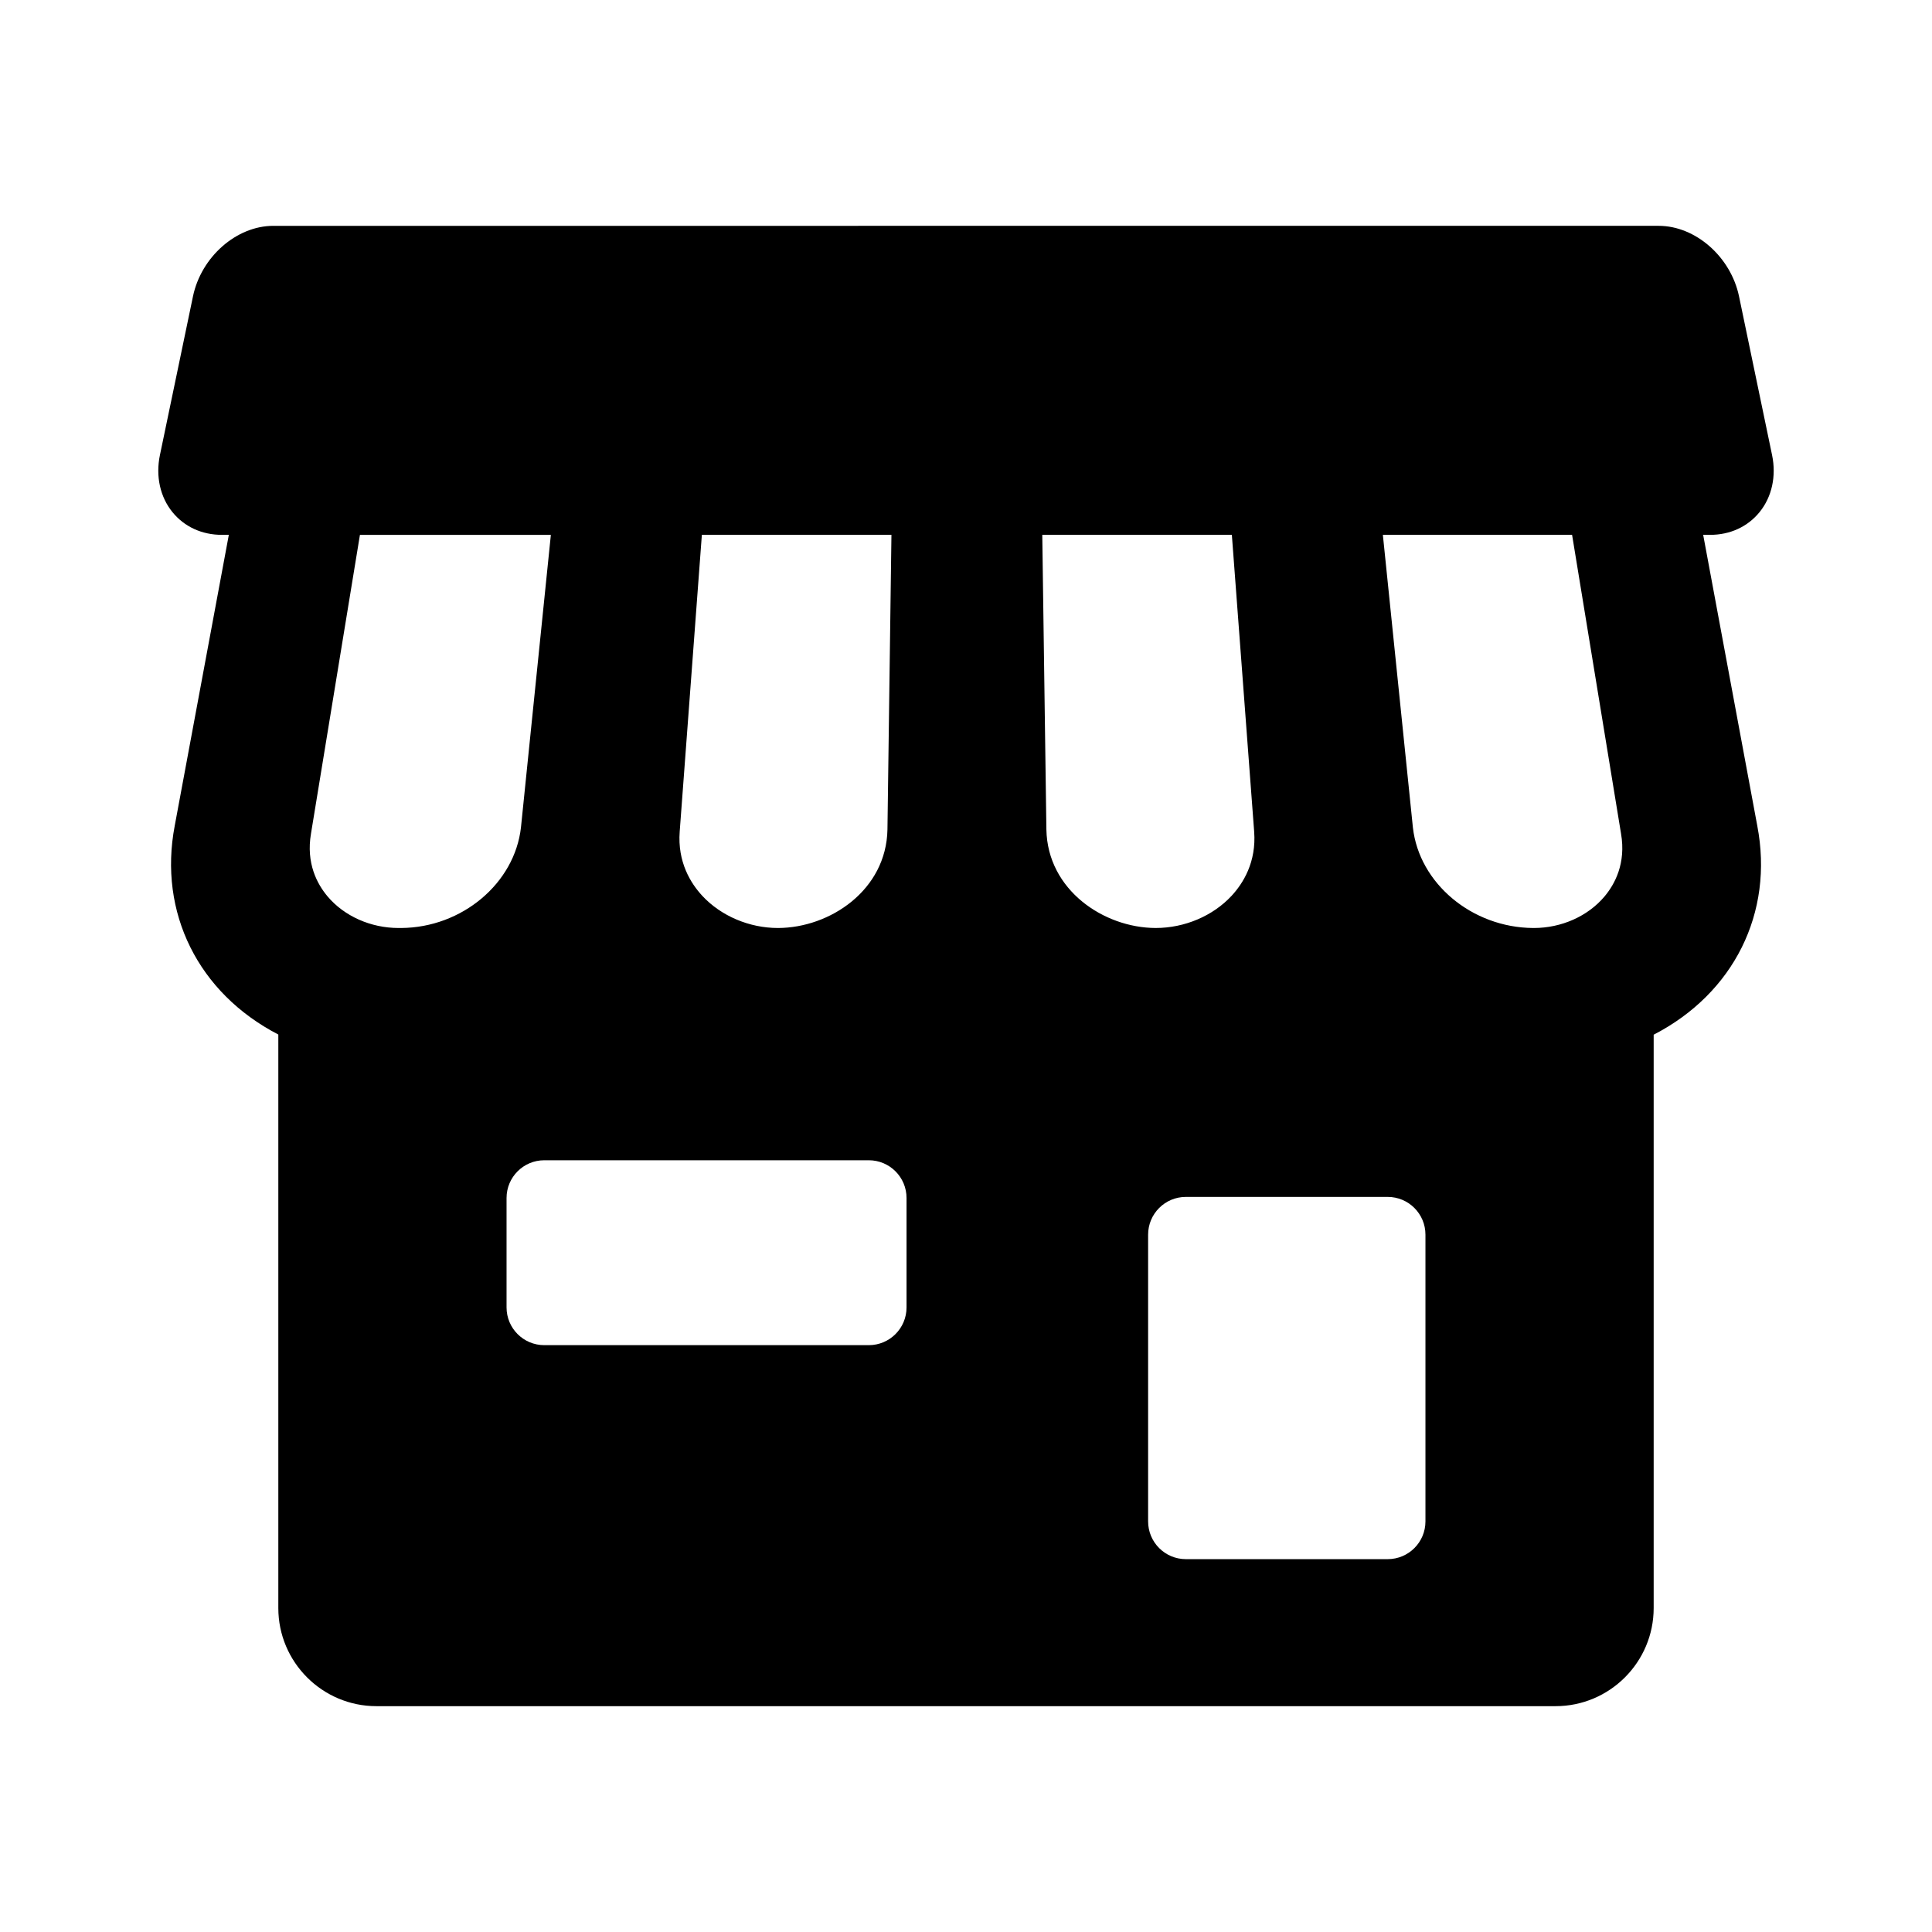 <?xml version="1.0" encoding="iso-8859-1"?>
<!-- Generator: Adobe Illustrator 16.0.0, SVG Export Plug-In . SVG Version: 6.00 Build 0)  -->
<!DOCTYPE svg PUBLIC "-//W3C//DTD SVG 1.1//EN" "http://www.w3.org/Graphics/SVG/1.1/DTD/svg11.dtd">
<svg version="1.1" id="Layer_1" xmlns="http://www.w3.org/2000/svg" xmlns:xlink="http://www.w3.org/1999/xlink" x="0px" y="0px"
	 width="512px" height="512px" viewBox="0 0 512 512" style="enable-background:new 0 0 512 512;" xml:space="preserve">
<g>
</g>
<path d="M451.361,141.741h1.832c5.295,0,9.949-2.138,13.106-6.021c3.272-4.024,4.483-9.535,3.32-15.116l-8.756-42.063
	c-2.183-10.482-11.538-18.693-21.297-18.693l-244.754,0.002L72.437,59.85c-9.759,0-19.114,8.211-21.297,18.693l-8.76,42.061
	c-1.162,5.582,0.048,11.092,3.32,15.116c3.158,3.883,7.813,6.022,13.109,6.022h1.833c-4.647,25.018-9.303,50.033-13.958,75.051
	l-0.372,2c-4.421,23.089,6.292,44.422,27.446,55.369v151.99c0,14.336,11.663,26,26,26h312.482c14.337,0,26-11.664,26-26V274.206
	c21.193-10.939,31.906-32.29,27.454-55.382L451.361,141.741z M180.128,220.366c1.955-26.208,3.914-52.417,5.873-78.625h50.24
	c-0.349,26.033-0.701,52.062-1.057,78.071c-0.289,16.09-15.25,26.083-29.012,26.116c-7.609,0-15.11-3.19-20.064-8.534
	C183.042,234.085,179.515,228.448,180.128,220.366z M106.312,245.928l-0.307-0.006l-0.383,0.007c-7.362,0-14.396-3.131-18.817-8.376
	c-2.747-3.259-5.738-8.787-4.386-16.662l12.966-79.148h50.598l-7.921,77.512C136.4,234.114,122.413,245.831,106.312,245.928z
	 M240.242,346.481c0,5.523-4.478,10-10,10h-86c-5.522,0-10-4.477-10-10v-29c0-5.523,4.478-10,10-10h86c5.522,0,10,4.477,10,10
	V346.481z M277.304,219.836l-1.09-78.095h50.24c1.931,25.716,3.865,51.433,5.799,77.148l0.111,1.485
	c0.614,8.076-2.912,13.714-5.979,17.023c-4.951,5.341-12.447,8.53-20.121,8.53C292.57,245.896,277.604,235.9,277.304,219.836z
	 M377.758,403.189c0,5.523-4.478,10-10,10h-53.496c-5.522,0-10-4.477-10-10v-75.995c0-5.523,4.478-10,10-10h53.496
	c5.522,0,10,4.477,10,10V403.189z M425.196,237.595c-4.398,5.218-11.394,8.334-18.715,8.334l-0.19-0.001
	c-16.201-0.115-30.197-11.833-31.857-26.621c-2.655-25.854-5.309-51.71-7.96-77.566h50.146l12.973,79.196
	C430.942,228.79,427.947,234.33,425.196,237.595z"/>
</svg>
